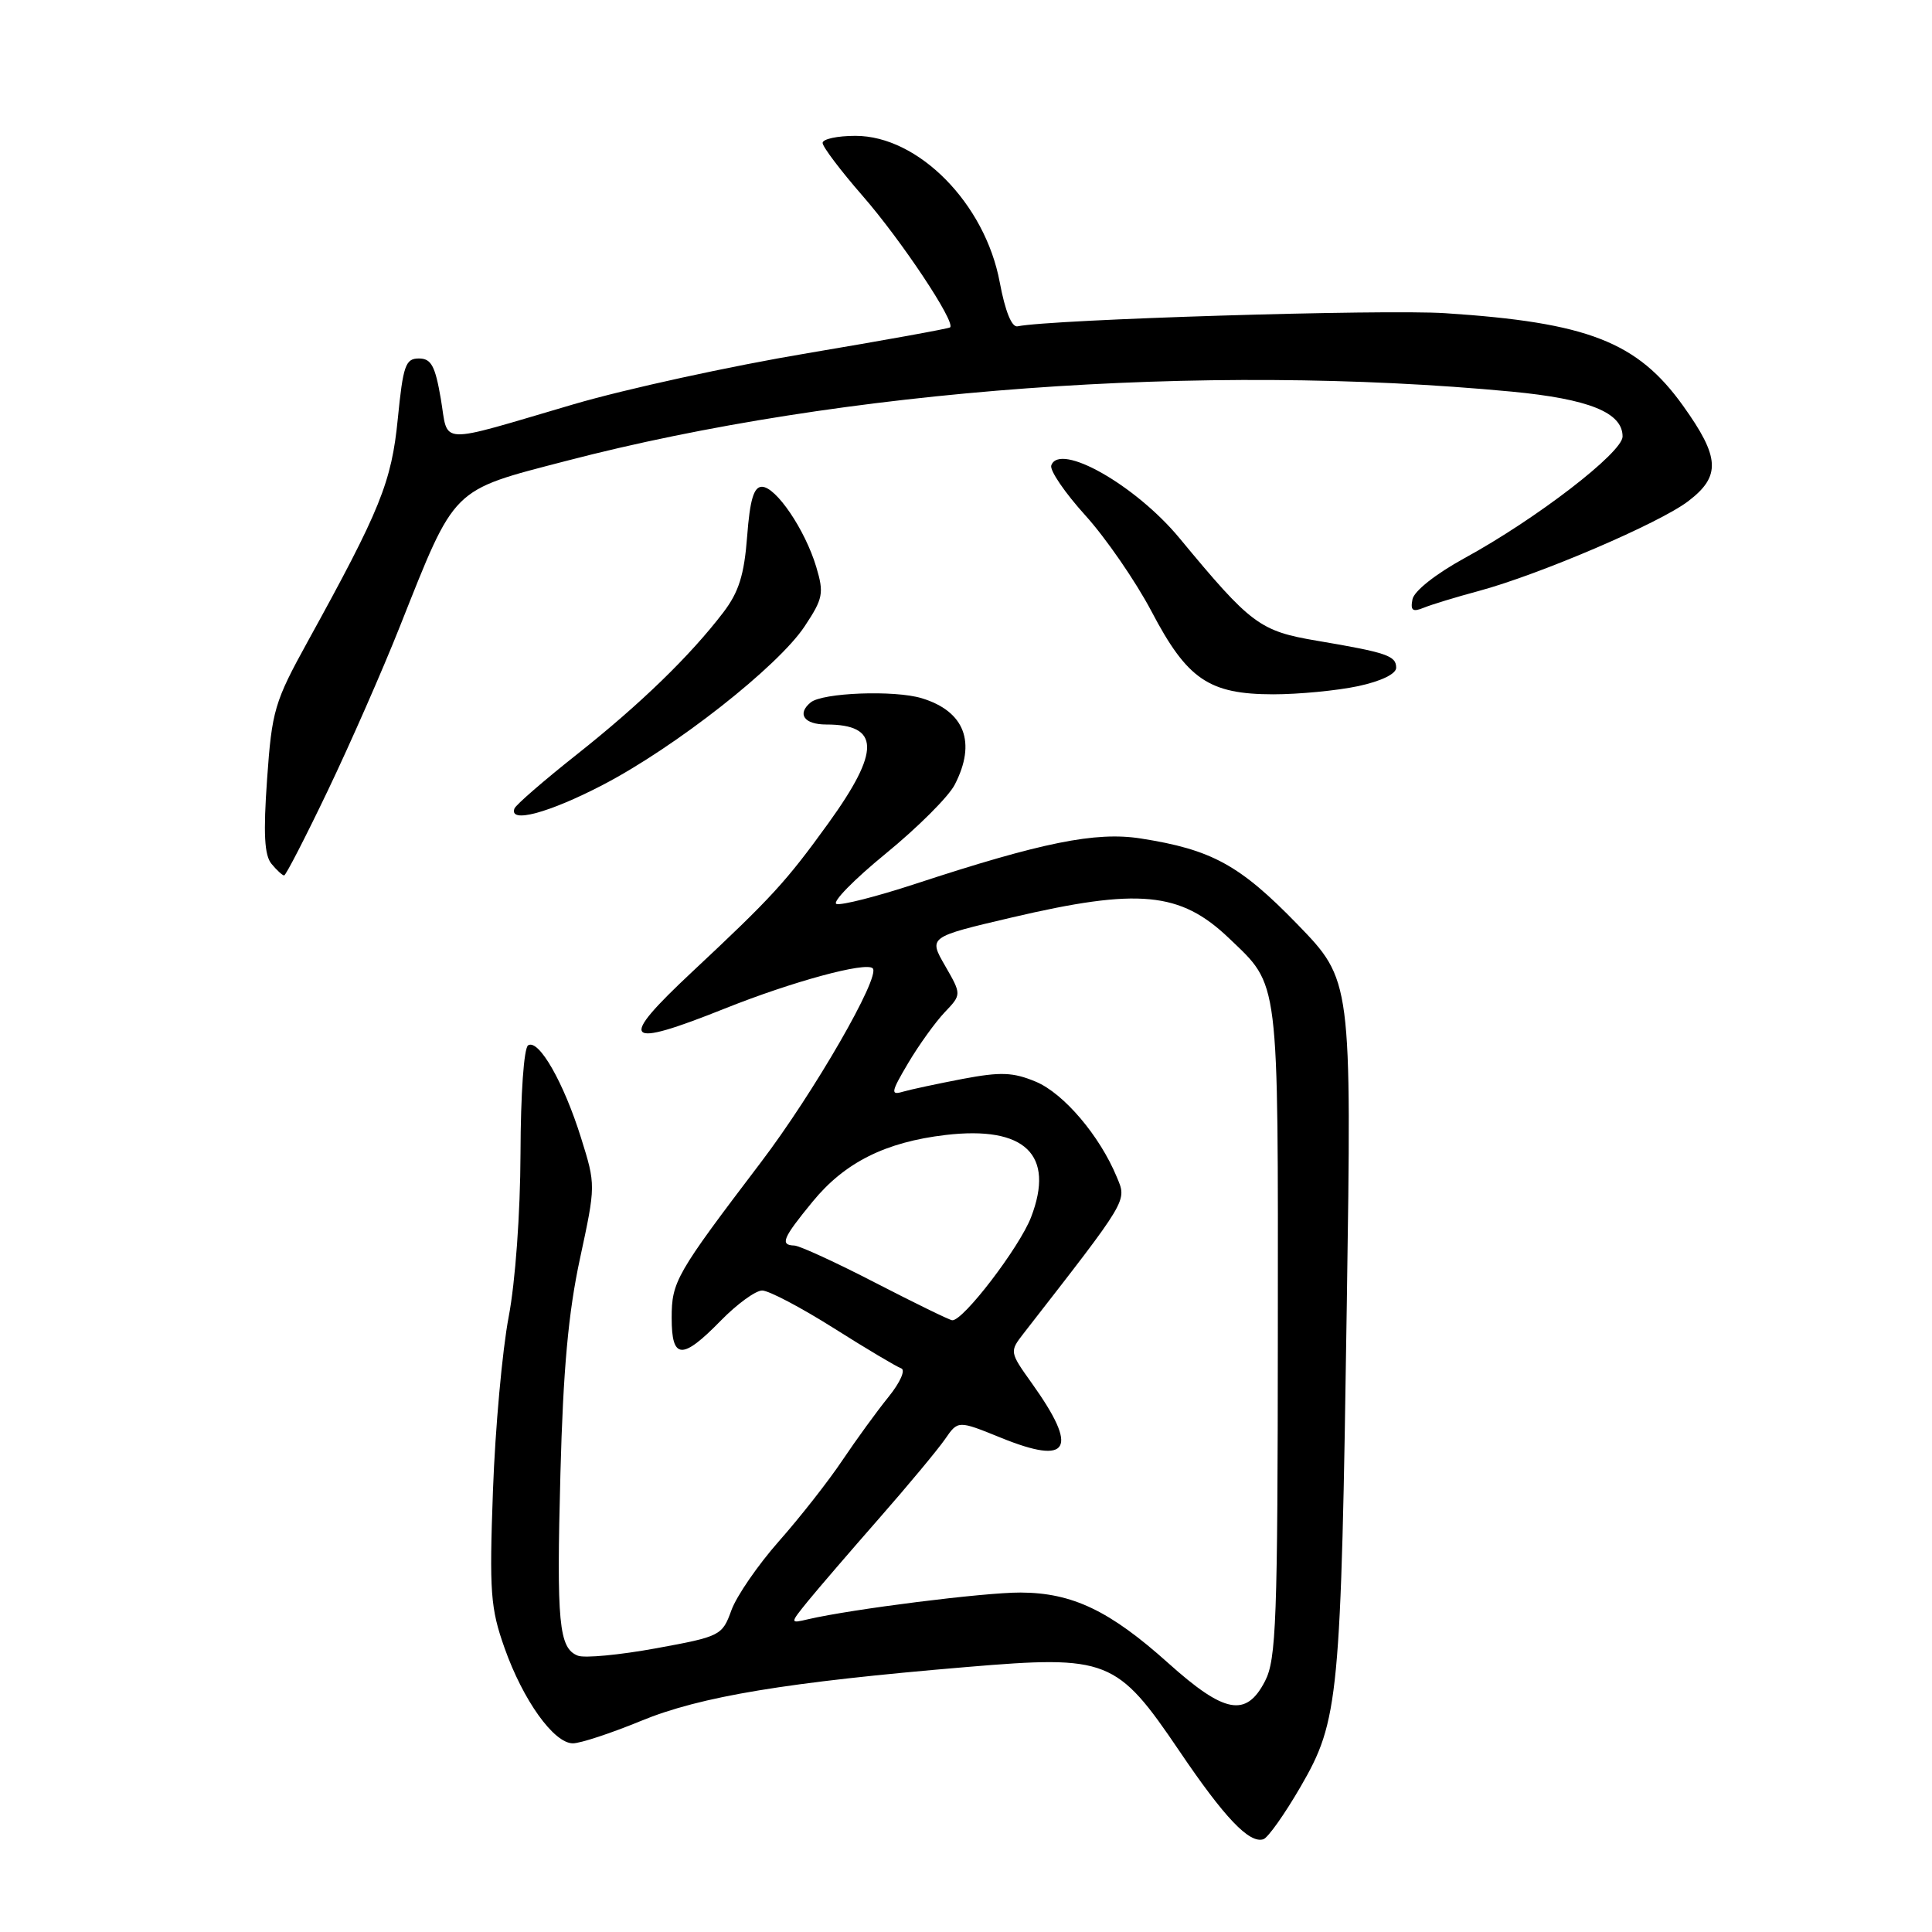 <?xml version="1.0" encoding="UTF-8" standalone="no"?>
<!DOCTYPE svg PUBLIC "-//W3C//DTD SVG 1.1//EN" "http://www.w3.org/Graphics/SVG/1.1/DTD/svg11.dtd" >
<svg xmlns="http://www.w3.org/2000/svg" xmlns:xlink="http://www.w3.org/1999/xlink" version="1.1" viewBox="0 0 256 256">
 <g >
 <path fill="currentColor"
d=" M 172.34 236.74 C 177.42 227.97 177.69 225.15 178.46 172.69 C 179.10 129.89 179.10 129.89 171.91 122.47 C 164.29 114.62 160.56 112.57 151.14 111.10 C 145.19 110.17 138.03 111.62 121.25 117.13 C 116.16 118.80 111.48 119.99 110.84 119.78 C 110.20 119.57 113.13 116.57 117.35 113.12 C 121.57 109.67 125.70 105.56 126.51 103.97 C 129.40 98.38 127.83 94.25 122.14 92.52 C 118.54 91.42 108.97 91.78 107.41 93.08 C 105.57 94.60 106.55 96.00 109.48 96.00 C 116.62 96.00 116.69 99.48 109.75 109.10 C 104.16 116.84 102.27 118.90 91.71 128.78 C 81.77 138.09 82.59 139.01 96.06 133.63 C 104.99 130.06 114.75 127.41 115.64 128.31 C 116.72 129.38 107.83 144.80 100.81 154.03 C 89.56 168.84 89.00 169.81 89.00 174.64 C 89.00 180.16 90.38 180.24 95.50 175.00 C 97.65 172.80 100.12 171.00 100.99 171.00 C 101.87 171.00 106.12 173.24 110.45 175.97 C 114.78 178.71 118.82 181.11 119.41 181.31 C 120.02 181.51 119.29 183.17 117.74 185.09 C 116.22 186.96 113.47 190.75 111.62 193.50 C 109.78 196.25 105.99 201.08 103.21 204.22 C 100.43 207.37 97.59 211.49 96.91 213.38 C 95.70 216.72 95.46 216.85 86.92 218.41 C 82.11 219.29 77.46 219.73 76.58 219.39 C 74.05 218.42 73.73 215.11 74.26 195.21 C 74.62 181.50 75.31 173.90 76.85 166.77 C 78.94 157.05 78.95 157.03 76.99 150.77 C 74.70 143.44 71.39 137.64 69.98 138.51 C 69.42 138.86 68.99 144.94 68.97 152.81 C 68.94 160.81 68.29 169.83 67.40 174.50 C 66.56 178.90 65.62 189.25 65.32 197.50 C 64.83 210.97 64.99 213.10 66.85 218.35 C 69.31 225.31 73.39 231.00 75.91 231.00 C 76.91 231.00 80.97 229.66 84.93 228.03 C 92.81 224.78 104.24 222.89 128.07 220.89 C 146.80 219.31 147.98 219.78 156.26 232.00 C 162.25 240.86 165.54 244.31 167.40 243.71 C 168.01 243.52 170.23 240.38 172.34 236.74 Z  M 43.44 104.75 C 46.40 98.56 50.70 88.78 52.99 83.00 C 60.39 64.38 59.70 65.06 75.00 61.08 C 111.63 51.53 159.44 48.03 200.29 51.89 C 210.55 52.87 215.00 54.66 215.00 57.84 C 215.00 59.96 203.56 68.77 194.05 73.96 C 190.24 76.05 187.37 78.32 187.16 79.41 C 186.87 80.90 187.18 81.13 188.65 80.53 C 189.67 80.11 192.96 79.11 195.97 78.30 C 203.97 76.14 219.90 69.32 223.70 66.41 C 228.05 63.10 227.91 60.60 223.01 53.76 C 216.95 45.29 210.38 42.73 191.50 41.50 C 183.29 40.96 139.19 42.32 134.83 43.24 C 134.06 43.40 133.19 41.24 132.47 37.40 C 130.53 26.97 121.69 18.00 113.35 18.00 C 110.96 18.00 109.00 18.42 109.00 18.94 C 109.00 19.45 111.38 22.60 114.29 25.94 C 119.42 31.82 126.68 42.73 125.89 43.38 C 125.68 43.55 117.17 45.09 107.00 46.80 C 96.83 48.50 82.88 51.55 76.00 53.57 C 57.64 58.96 59.46 59.03 58.41 52.84 C 57.66 48.47 57.14 47.50 55.50 47.50 C 53.73 47.50 53.41 48.43 52.71 55.49 C 51.88 63.90 50.41 67.52 40.77 85.01 C 36.37 93.00 36.03 94.13 35.39 103.24 C 34.88 110.45 35.03 113.34 35.98 114.47 C 36.67 115.31 37.43 116.00 37.65 116.00 C 37.87 116.00 40.48 110.94 43.44 104.75 Z  M 79.86 104.01 C 89.48 99.01 103.11 88.30 106.62 82.99 C 109.06 79.31 109.20 78.61 108.16 75.13 C 106.68 70.19 102.82 64.50 100.96 64.50 C 99.88 64.50 99.37 66.21 99.00 71.08 C 98.61 76.18 97.90 78.45 95.84 81.15 C 91.43 86.92 84.87 93.28 76.47 99.94 C 72.08 103.41 68.35 106.65 68.17 107.13 C 67.40 109.15 72.71 107.73 79.86 104.01 Z  M 179.95 90.92 C 182.99 90.27 185.00 89.30 185.00 88.48 C 185.00 86.89 183.78 86.47 174.50 84.90 C 166.92 83.62 165.76 82.75 156.30 71.32 C 150.48 64.28 140.39 58.56 139.30 61.67 C 139.07 62.32 141.11 65.31 143.83 68.31 C 146.54 71.31 150.48 77.03 152.58 81.01 C 157.31 90.03 160.19 91.99 168.70 92.00 C 172.11 92.00 177.17 91.51 179.95 90.92 Z  M 154.79 220.36 C 147.05 213.42 142.09 211.05 135.24 211.02 C 130.43 211.00 112.88 213.21 107.07 214.56 C 104.65 215.13 104.65 215.13 107.07 212.14 C 108.41 210.50 112.65 205.57 116.50 201.18 C 120.35 196.79 124.27 192.07 125.22 190.70 C 126.94 188.20 126.94 188.20 132.63 190.51 C 141.74 194.21 142.98 192.05 136.74 183.31 C 133.77 179.15 133.76 179.10 135.62 176.70 C 149.64 158.68 149.33 159.20 147.98 155.96 C 145.72 150.49 140.95 144.88 137.25 143.33 C 134.23 142.07 132.60 142.01 127.56 142.96 C 124.23 143.60 120.66 144.36 119.63 144.66 C 117.98 145.15 118.06 144.71 120.34 140.86 C 121.76 138.46 123.94 135.44 125.17 134.14 C 127.42 131.78 127.42 131.78 125.23 127.97 C 123.03 124.16 123.03 124.16 134.03 121.58 C 150.87 117.63 156.40 118.16 162.84 124.31 C 169.57 130.75 169.35 129.01 169.32 176.51 C 169.30 214.74 169.11 219.89 167.62 222.76 C 165.12 227.60 162.26 227.06 154.79 220.36 Z  M 116.00 169.98 C 110.78 167.28 105.94 165.06 105.25 165.04 C 103.32 164.98 103.70 164.07 107.68 159.22 C 111.93 154.03 117.32 151.33 125.30 150.39 C 135.82 149.16 139.81 153.00 136.62 161.29 C 135.08 165.29 127.60 175.07 126.17 174.94 C 125.80 174.91 121.22 172.67 116.00 169.98 Z "/>
</g>
</svg>